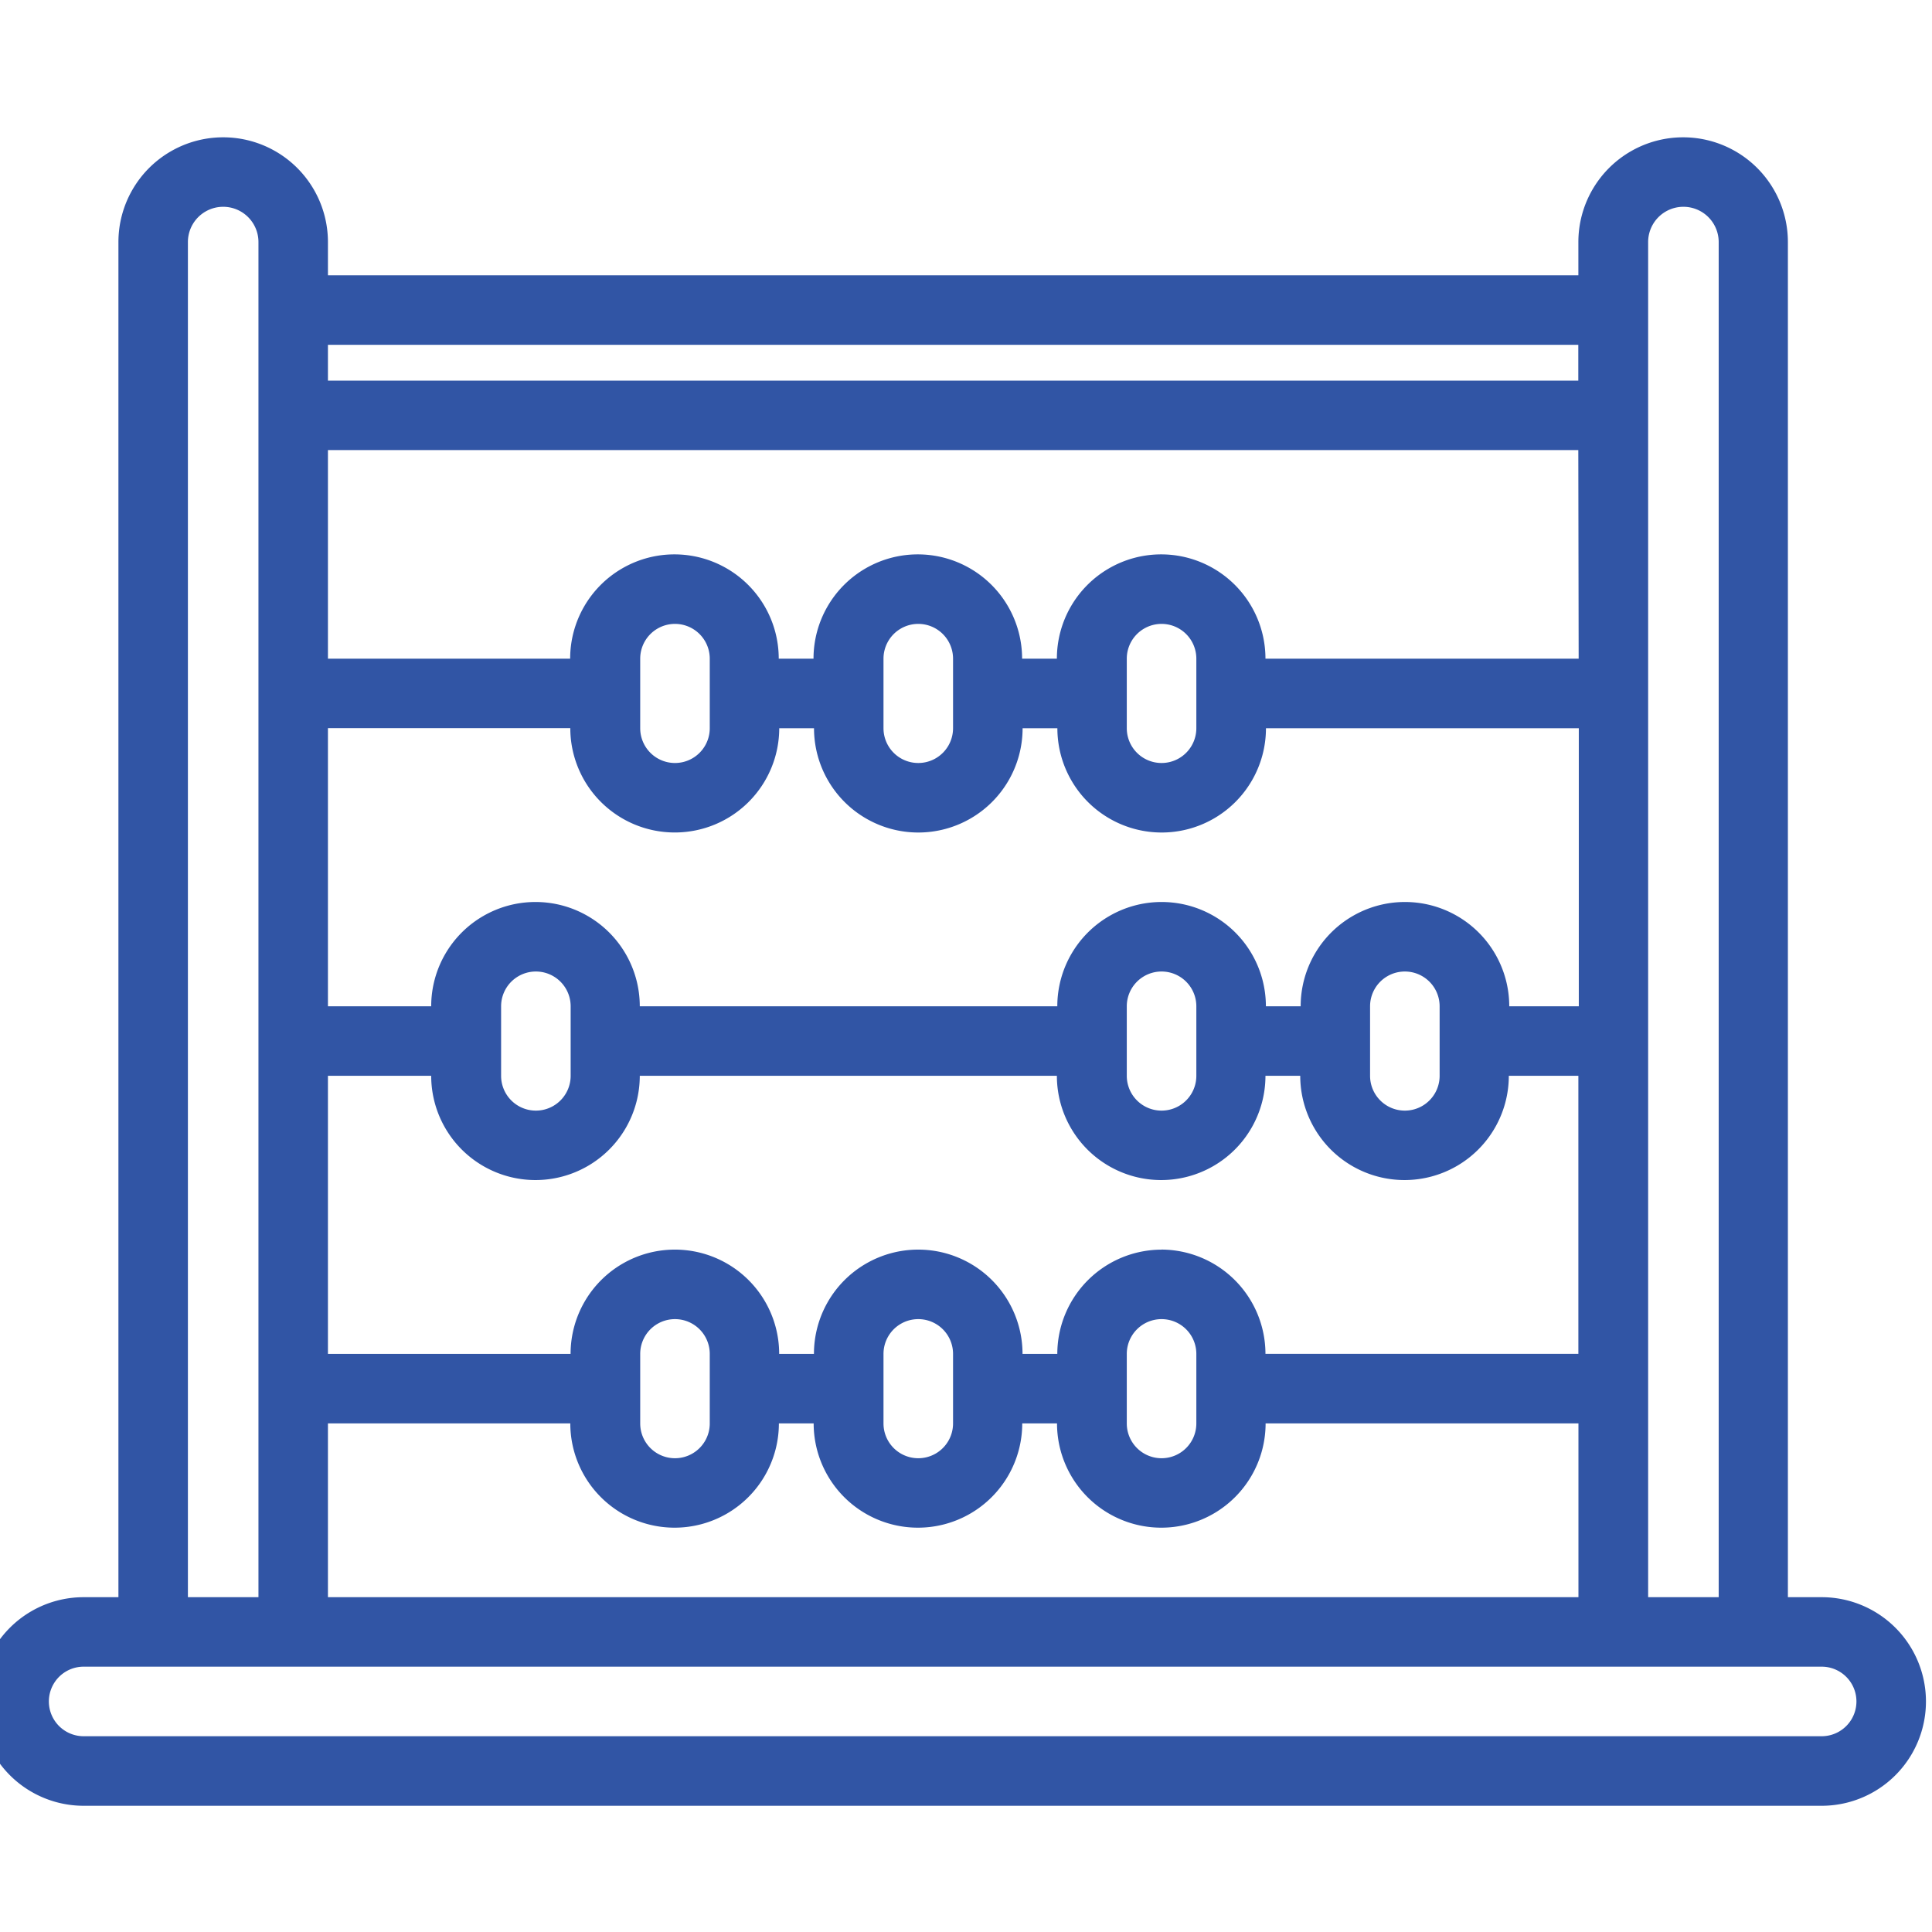 <svg xmlns="http://www.w3.org/2000/svg" xmlns:xlink="http://www.w3.org/1999/xlink" width="27" height="27" viewBox="0 0 27 27"><defs><style>.a,.c{fill:#3155a5;}.a{stroke:#707070;}.b{clip-path:url(#a);}</style><clipPath id="a"><rect class="a" width="27" height="27"/></clipPath></defs><g class="b"><g transform="translate(-0.288 1.918)"><path class="c" d="M35.925,34.867h-.472V15.929a1.464,1.464,0,0,0-2.928,0v.465H15.05v-.465a1.464,1.464,0,0,0-2.928,0V34.867h-.486a1.457,1.457,0,1,0,0,2.915H35.925a1.457,1.457,0,1,0,0-2.915ZM33.5,15.929a.493.493,0,0,1,.986,0V34.867H33.5Zm-6.8,14.081a1.459,1.459,0,0,0-1.457,1.457h-.486a1.457,1.457,0,1,0-2.915,0h-.486a1.457,1.457,0,0,0-2.915,0H15.05V27.58h1.443a1.457,1.457,0,0,0,2.915,0h5.829a1.457,1.457,0,0,0,2.915,0h.486a1.457,1.457,0,1,0,2.915,0h.972v3.886H28.152A1.459,1.459,0,0,0,26.695,30.009Zm.486,1.457v.972a.486.486,0,0,1-.972,0v-.972a.486.486,0,1,1,.972,0Zm-3.4,0v.972a.486.486,0,1,1-.972,0v-.972a.486.486,0,1,1,.972,0Zm-3.4,0v.972a.486.486,0,1,1-.972,0v-.972a.486.486,0,1,1,.972,0Zm-.486-7.287a1.459,1.459,0,0,0,1.457-1.457h.486a1.457,1.457,0,1,0,2.915,0h.486a1.457,1.457,0,0,0,2.915,0h4.372v3.886h-.972a1.457,1.457,0,1,0-2.915,0h-.486a1.457,1.457,0,0,0-2.915,0H19.408a1.457,1.457,0,0,0-2.915,0H15.05V22.722h3.387A1.459,1.459,0,0,0,19.894,24.18Zm-.486-1.457v-.972a.486.486,0,1,1,.972,0v.972a.486.486,0,1,1-.972,0Zm3.4,0v-.972a.486.486,0,1,1,.972,0v.972a.486.486,0,1,1-.972,0Zm3.4,0v-.972a.486.486,0,1,1,.972,0v.972a.486.486,0,0,1-.972,0Zm4.372,3.886v.972a.486.486,0,0,1-.972,0v-.972a.486.486,0,1,1,.972,0Zm-3.4,0v.972a.486.486,0,0,1-.972,0v-.972a.486.486,0,0,1,.972,0Zm-8.744,0v.972a.486.486,0,0,1-.972,0v-.972a.486.486,0,1,1,.972,0Zm14.087-4.858H28.152a1.457,1.457,0,0,0-2.915,0h-.486a1.457,1.457,0,1,0-2.915,0h-.486a1.457,1.457,0,0,0-2.915,0H15.05V18.836H32.524ZM15.05,32.438h3.387a1.457,1.457,0,1,0,2.915,0h.486a1.457,1.457,0,1,0,2.915,0h.486a1.457,1.457,0,0,0,2.915,0h4.372v2.429H15.05ZM32.524,17.365v.5H15.05v-.5ZM13.093,15.929a.493.493,0,0,1,.986,0V34.867h-.986ZM35.925,36.81H11.636a.486.486,0,1,1,0-.972H35.925a.486.486,0,1,1,0,.972Z" transform="translate(-10.179 -14.464)"/></g></g></svg>